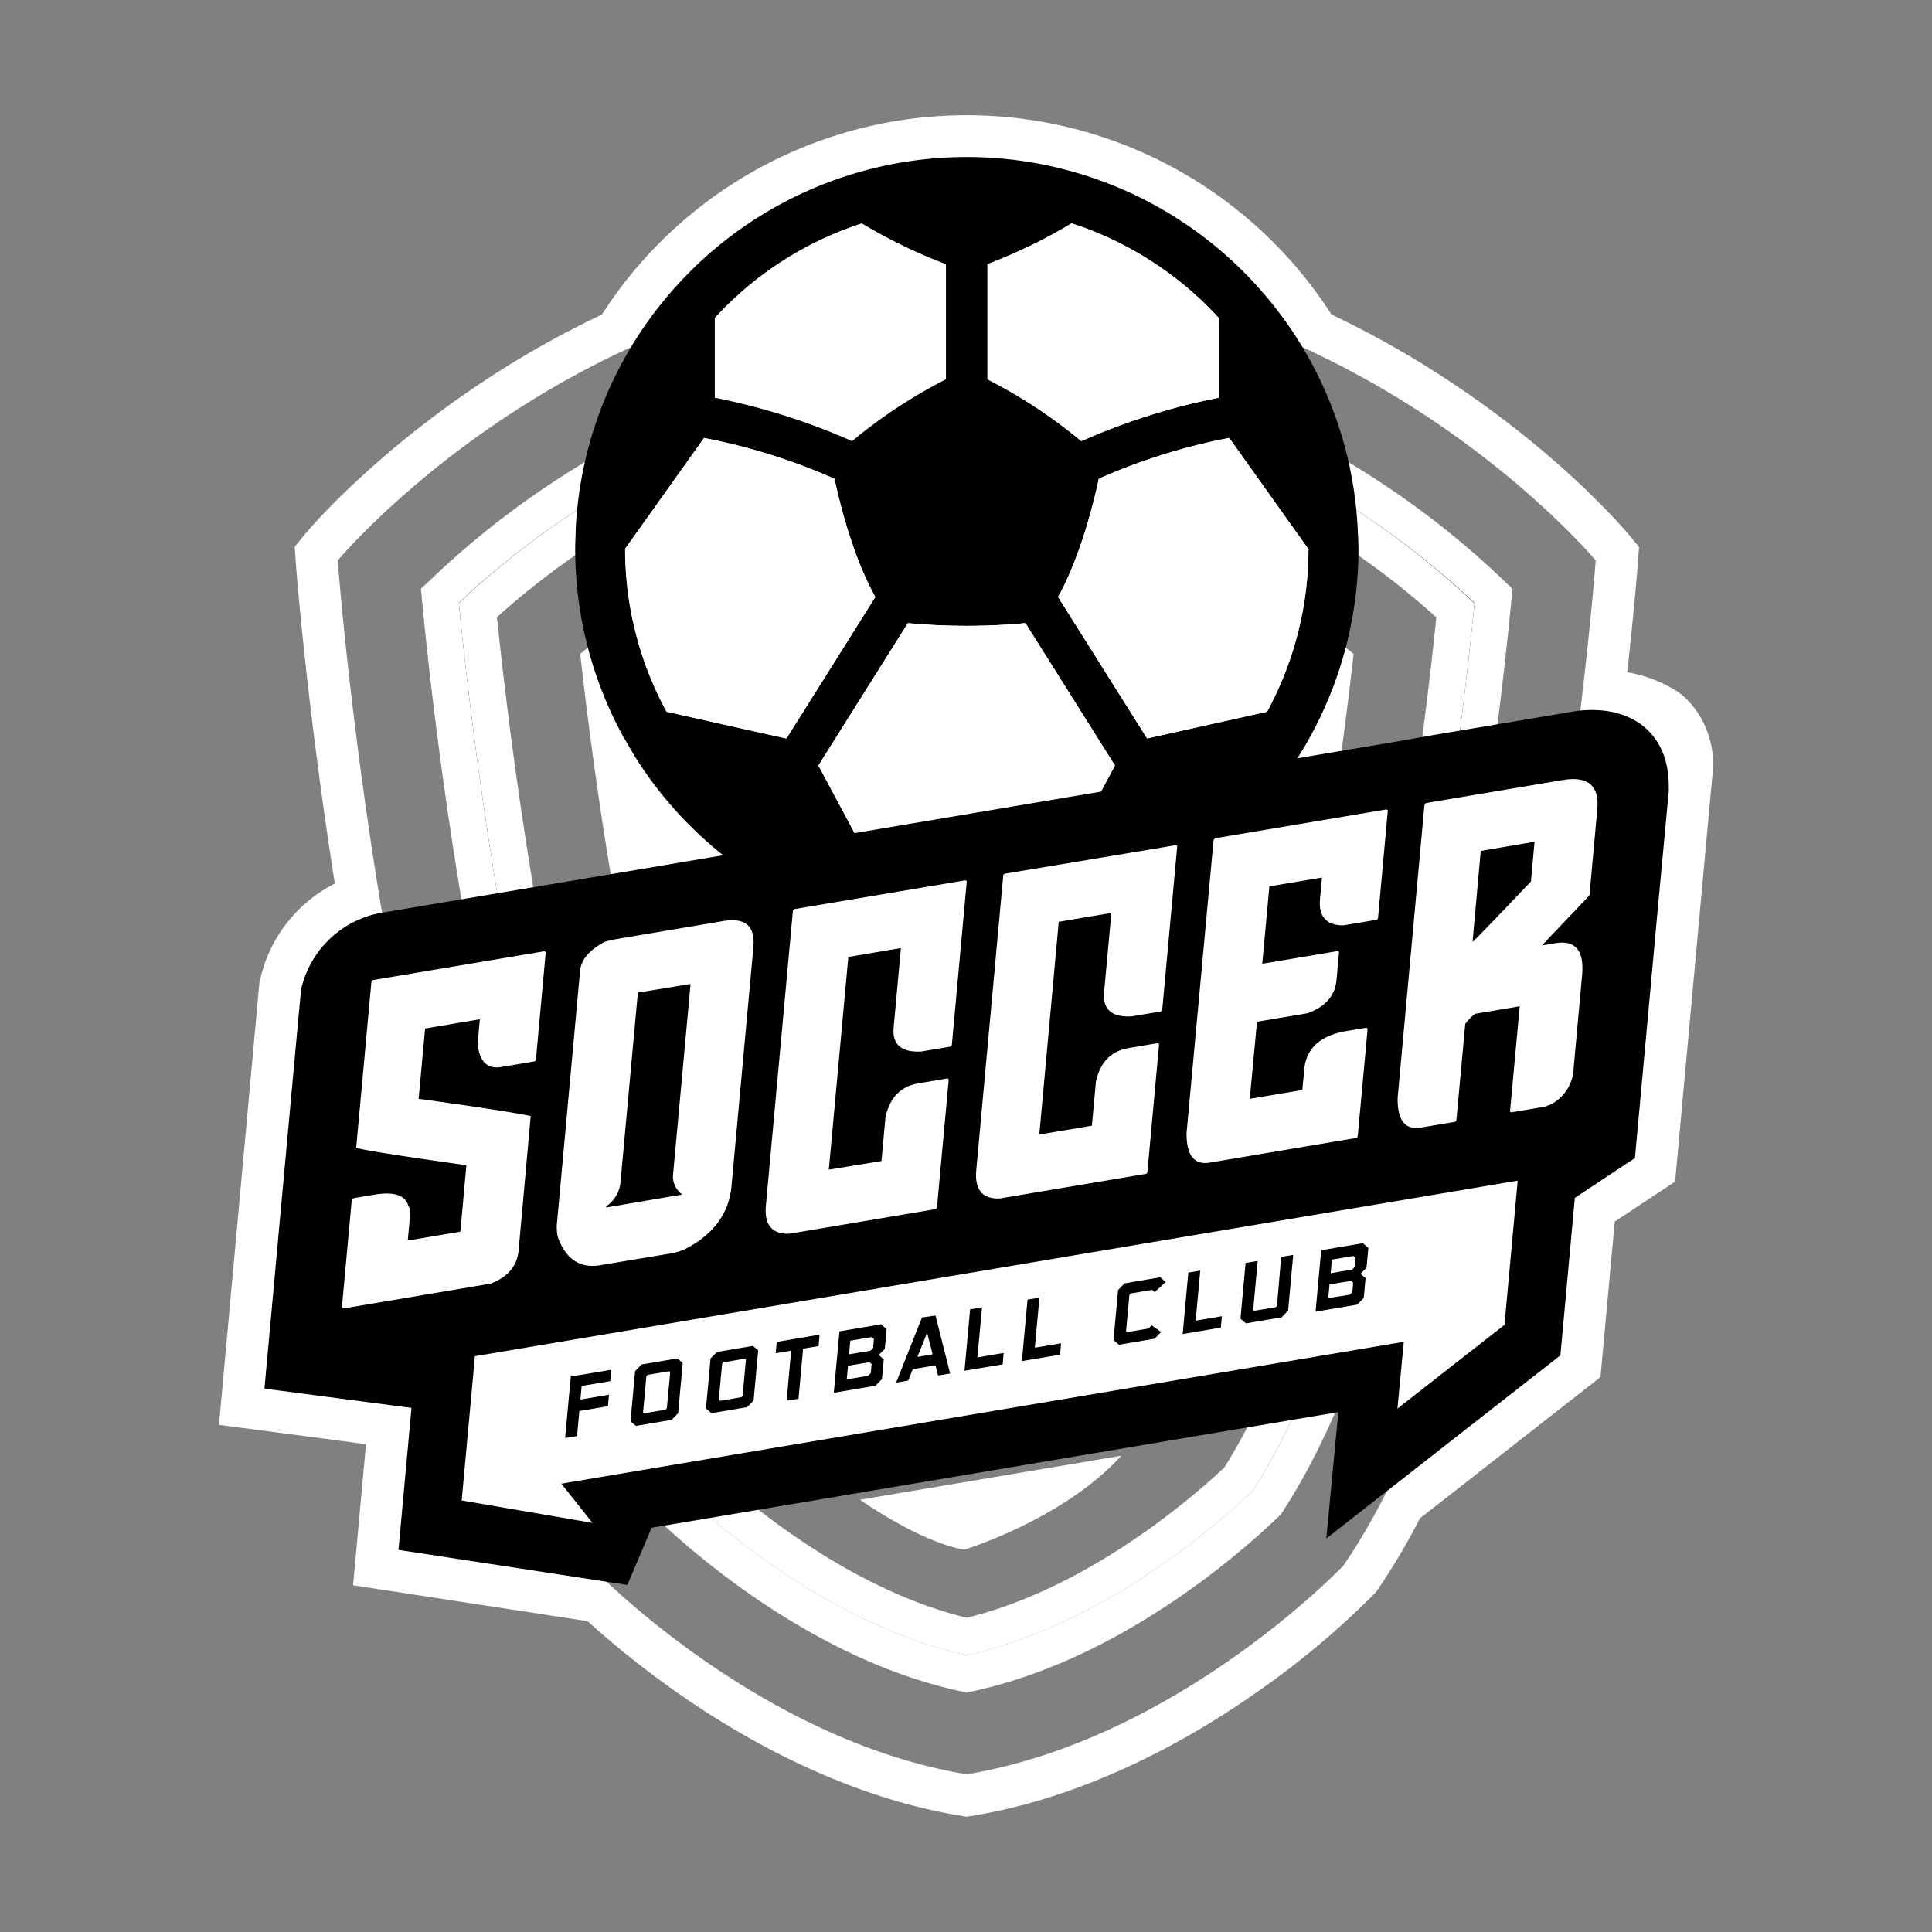 <svg id="Layer_1" data-name="Layer 1" xmlns="http://www.w3.org/2000/svg" viewBox="0 0 320 320">
  <rect x="0" y="0" width="320" height="320" fill="#808080" stroke="none"/>
  <g>
    <path d="M248.39,95.49A142.26,142.26,0,0,0,229,80.11,135.06,135.06,0,0,0,199.2,65.2a117.31,117.31,0,0,0-77.41-.26A133.69,133.69,0,0,0,92.29,79.4,141.48,141.48,0,0,0,71.84,95.51l-2.13,2,.28,2.94C71,111,73.37,132,77.56,155.61A458.84,458.84,0,0,0,90,209c5.36,17.53,11.3,31.41,17.68,41.24l.38.58.5.48c5.6,5.39,25.76,23.4,50.26,28.77l1.29.29,1.3-.29c24.55-5.37,44.68-23.38,50.27-28.78l.5-.47.37-.59c12-18.42,22.36-51,30.06-94.26,4.22-23.67,6.59-44.93,7.63-55.5l.29-2.94ZM160.11,268c-20.51-5-38.15-20.64-42.65-24.88-5.62-8.87-11-21.52-15.89-37.61a449.45,449.45,0,0,1-12.09-52c-3.75-21.13-6-40.21-7.14-51.21A131.29,131.29,0,0,1,98.89,89.56a121.46,121.46,0,0,1,26.82-13.17,105.13,105.13,0,0,1,69.5.24,122.11,122.11,0,0,1,27.13,13.58,130.09,130.09,0,0,1,15.55,12.05c-1.15,11.11-3.42,30.37-7.2,51.58-7.34,41.19-17,72-27.91,89.23C198.29,247.31,180.67,263,160.11,268Z" style="fill: #fff"/>
    <path d="M280.24,116.77a11.53,11.53,0,0,0-2.72-2.43,23.08,23.08,0,0,0-8-3c1.23-11.06,1.74-17.87,1.75-17.94l.21-2.8-1.8-2.17c-.43-.51-10.79-12.83-29.41-25.16A158.31,158.31,0,0,0,220.54,52.1a71.8,71.8,0,0,0-120.85,0A158.91,158.91,0,0,0,80,63.22C61.4,75.55,51,87.87,50.6,88.38l-1.79,2.17.2,2.8c0,.23,1.78,23.41,6.45,53a23.55,23.55,0,0,0-12,14.45L43,162.41,36.27,236l24.35,3.2-2.14,23.37,38.83,5.94a154.34,154.34,0,0,0,14.45,11.55c10.83,7.65,27.81,17.43,47.22,20.66l1.13.18,1.14-.18c19.42-3.23,36.4-13,47.23-20.66a139,139,0,0,0,19.08-16l.38-.41.32-.46a113.24,113.24,0,0,0,6.93-11.71l29.9-23.39,2.36-25.76,10-6.62,5.78-63,.44-4.73A15.3,15.3,0,0,0,280.24,116.77ZM222.52,259.3s-27.33,28.76-62.41,34.58c-35.06-5.82-62.39-34.58-62.39-34.58C64.71,211,55.94,92.83,55.94,92.83S95.65,45.18,160.11,45.18,264.3,92.83,264.3,92.83,255.53,211,222.52,259.3Z" style="fill: #fff"/>
    <path d="M248.39,95.49A142.26,142.26,0,0,0,229,80.11,135.06,135.06,0,0,0,199.2,65.2a117.31,117.31,0,0,0-77.41-.26A133.69,133.69,0,0,0,92.29,79.4,141.48,141.48,0,0,0,71.84,95.51l-2.13,2,.28,2.94C71,111,73.37,132,77.56,155.61A458.84,458.84,0,0,0,90,209c5.36,17.53,11.3,31.41,17.68,41.24l.38.58.5.48c5.6,5.39,25.76,23.4,50.26,28.77l1.29.29,1.3-.29c24.55-5.37,44.68-23.38,50.27-28.78l.5-.47.37-.59c12-18.42,22.36-51,30.06-94.26,4.22-23.67,6.59-44.93,7.63-55.5l.29-2.94ZM160.11,268c-20.51-5-38.15-20.64-42.65-24.88-5.62-8.87-11-21.52-15.89-37.61a449.45,449.45,0,0,1-12.09-52c-3.75-21.13-6-40.21-7.14-51.21A131.29,131.29,0,0,1,98.89,89.56a121.46,121.46,0,0,1,26.82-13.17,105.13,105.13,0,0,1,69.5.24,122.11,122.11,0,0,1,27.13,13.58,130.09,130.09,0,0,1,15.55,12.05c-1.15,11.11-3.42,30.37-7.2,51.58-7.34,41.19-17,72-27.91,89.23C198.29,247.31,180.67,263,160.11,268Z"/>
    <path d="M116.13,208.5l92.71-15.61c3-11,6.07-24.36,9-40.58,3.05-17.09,5.1-32.83,6.36-44-2.67-2.17-5.81-4.54-9.37-6.9-17.35-11.49-35.74-17.31-54.68-17.31-18.25,0-36,5.43-52.87,16.13a117.12,117.12,0,0,0-11.18,8.08c1.26,11.22,3.3,27,6.36,44.05C106.87,177.15,111.67,195.31,116.13,208.5Z" style="fill: #fff"/>
    <g>
      <path d="M248.39,95.49A142.26,142.26,0,0,0,229,80.11,135.06,135.06,0,0,0,199.2,65.2a117.31,117.31,0,0,0-77.41-.26A133.69,133.69,0,0,0,92.29,79.4,141.48,141.48,0,0,0,71.84,95.51l-2.13,2,.28,2.94C71,111,73.37,132,77.56,155.61A458.84,458.84,0,0,0,90,209c5.36,17.53,11.3,31.41,17.68,41.24l.38.58.5.48c5.6,5.39,25.76,23.4,50.26,28.77l1.29.29,1.3-.29c24.55-5.37,44.68-23.38,50.27-28.78l.5-.47.37-.59c12-18.42,22.36-51,30.06-94.26,4.22-23.67,6.59-44.93,7.63-55.5l.29-2.94Zm-11.74,59.42c-7.58,42.51-17.65,74.26-29.17,92-4.64,4.47-24.1,22.12-47.37,27.22-23.24-5.1-42.78-22.82-47.35-27.21-6.07-9.36-11.77-22.71-17-39.72a455.28,455.28,0,0,1-12.26-52.67c-4.1-23.1-6.42-43.65-7.5-54.67A136.51,136.51,0,0,1,95.58,84.48a127.18,127.18,0,0,1,28.17-13.81,111.23,111.23,0,0,1,73.46.24,128.32,128.32,0,0,1,28.47,14.25,135.81,135.81,0,0,1,18.54,14.72C243.12,111,240.78,131.72,236.65,154.91Z" style="fill: #fff"/>
      <path d="M225.68,85.16a128.32,128.32,0,0,0-28.47-14.25,111.23,111.23,0,0,0-73.46-.24A127.18,127.18,0,0,0,95.58,84.48,136.51,136.51,0,0,0,76,99.89c1.08,11,3.4,31.57,7.5,54.67a455.28,455.28,0,0,0,12.26,52.67c5.21,17,10.91,30.36,17,39.72,4.57,4.39,24.11,22.11,47.35,27.21,23.27-5.1,42.73-22.75,47.37-27.22,11.52-17.77,21.59-49.52,29.17-92,4.13-23.19,6.47-43.94,7.57-55A135.81,135.81,0,0,0,225.68,85.16Zm5,68.68c-7.34,41.19-17,72-27.91,89.23-4.49,4.24-22.11,19.89-42.67,24.88-20.51-5-38.15-20.64-42.65-24.88-5.62-8.87-11-21.52-15.89-37.61a449.45,449.45,0,0,1-12.09-52c-3.75-21.13-6-40.21-7.14-51.21A131.29,131.29,0,0,1,98.89,89.56a121.46,121.46,0,0,1,26.82-13.17,105.13,105.13,0,0,1,69.5.24,122.11,122.11,0,0,1,27.13,13.58,130.09,130.09,0,0,1,15.55,12.05C236.74,113.37,234.47,132.63,230.69,153.84Z" style="fill: #fff"/>
    </g>
    <g>
      <path d="M220.83,90.87a60.38,60.38,0,0,1-9,31.74h0a60.72,60.72,0,0,1-103.53,0h0a61,61,0,0,1-4.91-9.92,60.93,60.93,0,0,1-4-21.82c0-1,0-1.93.07-2.89A60.71,60.71,0,0,1,204.76,49.72a61.69,61.69,0,0,1,6.53,8.46A60.3,60.3,0,0,1,220.76,88h0C220.81,88.94,220.83,89.9,220.83,90.87Z" style="fill: #fff"/>
      <path d="M220.83,90.87a60.38,60.38,0,0,1-9,31.74h0a60.72,60.72,0,0,1-103.53,0h0a60.27,60.27,0,0,1-7.84-20.16,60.68,60.68,0,0,0,88-17h0a60.35,60.35,0,0,0,8.95-31.74q0-1.44-.06-2.88h0a60.64,60.64,0,0,0-1-8.7A60.74,60.74,0,0,1,220.76,88h0C220.81,88.94,220.83,89.9,220.83,90.87Z" style="fill: #fff"/>
      <path d="M224.89,87.89v-.1a64.56,64.56,0,0,0-17.1-40.87,64.8,64.8,0,0,0-95.35,0A64.62,64.62,0,0,0,95.35,87.79c0,1-.08,2-.08,3.08a64.76,64.76,0,0,0,7.92,31.07l1.9,3.25a64.84,64.84,0,0,0,110.31-.42l.61-1v0a64.67,64.67,0,0,0,9-32.88C225,89.87,224.94,88.86,224.89,87.89ZM163.56,43.75A86.33,86.33,0,0,0,177.48,37c.64.2,1.29.42,1.93.65a56.9,56.9,0,0,1,22.32,14.87l.12.13V65.88a107.24,107.24,0,0,0-22.75,7.19,83.56,83.56,0,0,0-15.54-10.24Zm-45.17,8.9.12-.13a56.76,56.76,0,0,1,22.32-14.87c.64-.23,1.28-.45,1.92-.65a86.47,86.47,0,0,0,13.93,6.75V62.83a83.34,83.34,0,0,0-15.55,10.24,107.15,107.15,0,0,0-22.74-7.19Zm-8,65.24a56.44,56.44,0,0,1-6.86-27v0l0,0,13.06-18.33a99,99,0,0,1,21.6,6.76c1,4.54,3.13,13,6.75,19.58l-14.73,23.43Zm64.22,27.69a56.82,56.82,0,0,1-29,0l-10.06-18.79,14.82-23.58a105.53,105.53,0,0,0,19.47,0l14.82,23.58Zm42.1-54.71a56.56,56.56,0,0,1-6.86,27L190,122.31,175.25,98.88c3.62-6.56,5.78-15,6.75-19.58a99.21,99.21,0,0,1,21.6-6.76l13.06,18.33.05,0Z"/>
      <path d="M138.23,79.3a99,99,0,0,0-21.6-6.76L103.57,90.87l0,0v0a56.44,56.44,0,0,0,6.86,27l19.86,4.42L145,98.88C141.36,92.32,139.2,83.84,138.23,79.3ZM129.28,120l-17.52-3.9a54.58,54.58,0,0,1-6.16-24.5l11.93-16.75a97.52,97.52,0,0,1,18.91,5.94,80.1,80.1,0,0,0,6.16,18Z" style="fill: #fff"/>
      <path d="M169.85,103.21a105.53,105.53,0,0,1-19.47,0l-14.82,23.58,10.06,18.79a56.82,56.82,0,0,0,29,0l10.06-18.79Zm3.37,40.6a55.1,55.1,0,0,1-26.2,0L138,126.88l13.51-21.51c2.88.24,5.79.35,8.66.35s5.77-.11,8.65-.35l13.52,21.51Z" style="fill: #fff"/>
      <path d="M216.66,90.87,203.6,72.54A99.21,99.21,0,0,0,182,79.3c-1,4.54-3.13,13-6.75,19.58L190,122.31l19.87-4.42a56.56,56.56,0,0,0,6.86-27v0Zm-8.19,25.21L191,120,177.64,98.8a80.36,80.36,0,0,0,6.15-18,97.06,97.06,0,0,1,18.91-5.94l11.94,16.75A54.72,54.72,0,0,1,208.47,116.08Z" style="fill: #fff"/>
      <path d="M201.73,52.52a56.9,56.9,0,0,0-22.32-14.87c-.64-.23-1.29-.45-1.93-.65a86.33,86.33,0,0,1-13.92,6.75V62.83A83.56,83.56,0,0,1,179.1,73.07a107.24,107.24,0,0,1,22.75-7.19V52.65ZM199.78,64.2a107.89,107.89,0,0,0-20.36,6.48,85.72,85.72,0,0,0-13.8-9.13V45.18a91.31,91.31,0,0,0,12.1-5.93l1,.34a54.89,54.89,0,0,1,21.07,13.87Z" style="fill: #fff"/>
    </g>
    <polygon points="43.8 230 87.46 235.73 242.12 210.8 270.84 191.78 243.9 181.07 76.62 199.97 43.8 230"/>
    <path d="M276.39,130.74c.16-5.47-2-8.57-3.93-10.23s-5.4-3.42-11.14-2.78v0l-1.39.23-22.64,3.81-5.63,1-29.23,4.92-5.65,1-29.23,4.92-5.63.95-29.23,4.92-11.88,2-17.78,3-10.85,1.82-27.57,4.65-1.69.28a16.66,16.66,0,0,0-12.76,11.54l-.28,1L49.39,169,47.28,192l-.73,7.91-1.69,18.53L43.8,230l227-38.23,1.56-17,1.41-15.38.78-8.57L276.31,132l.12-1.31Z"/>
    <g>
      <path d="M61.89,162.31l28.2-4.74c.21,0,.31.08.29.25l-1.61,17.64a.38.38,0,0,1-.36.36l-5.37.91q-3.51.59-3.93-3.91l.37-4-9.07,1.53L69.34,182q13.43,1.83,18.56,2.84l-2,22.25q-.36,3.9-4.65,5.52l-24.31,4.1c-.22,0-.32-.05-.3-.26l1.61-17.6c.06-.24.18-.37.36-.4l3.37-.57q4.8-.81,5.63,1.75a2.73,2.73,0,0,1,.33,1.51l-.4,4.33L76.25,204l1-11Q59,190.43,59,190.05l2.51-27.37A.45.45,0,0,1,61.89,162.31Z" style="fill: #fff"/>
      <path d="M102,155.56l17.78-3q5.52-.93,5,4.36l-3.62,39.54q-.63,6.81-7.71,10.44a9.6,9.6,0,0,1-2.06.66l-12,2q-5,.83-7-4.66a7.45,7.45,0,0,1-.15-2.19l3.84-41.93q.26-2.76,4.08-4.78A16.72,16.72,0,0,1,102,155.56Zm3.65,8.84-2.86,31.22a5.39,5.39,0,0,1-2.38,4.18V200L113,197.85a3.79,3.79,0,0,1-1.55-3l2.93-31.87Z" style="fill: #fff"/>
      <path d="M131.66,150.56l28.16-4.74c.22,0,.32.09.3.26L157.66,173a.39.39,0,0,1-.36.37l-4.68.79q-5,.27-4.6-4l1.2-13.13-8.71,1.47-3.23,35.23L146,192.3l.66-7.21c.69-3.28,2.52-5.16,5.48-5.66l4.69-.79c.21,0,.31.1.3.28l-1.93,21a.37.37,0,0,1-.35.37l-24.14,4.06c-2.86.07-4.15-1.5-3.85-4.71l4.46-48.68A.43.43,0,0,1,131.66,150.56Z" style="fill: #fff"/>
      <path d="M166.52,144.7,194.68,140c.22,0,.32.09.3.26l-2.47,26.92a.39.39,0,0,1-.35.37l-4.69.79c-3.32.18-4.86-1.14-4.6-4l1.21-13.13-8.72,1.47-3.22,35.23,8.71-1.46.66-7.21q1-4.91,5.48-5.66l4.68-.79c.22,0,.32.1.3.29l-1.92,21a.39.39,0,0,1-.36.37l-24.13,4.06c-2.87.08-4.15-1.49-3.86-4.7l4.46-48.69A.4.4,0,0,1,166.52,144.7Z" style="fill: #fff"/>
      <path d="M201.4,138.82l28.16-4.74c.22,0,.32.09.3.26L228.25,152a.39.39,0,0,1-.36.37l-5.37.9c-2.85,0-4.15-1.48-3.88-4.39l.32-3.53-8.71,1.46-1.18,12.82,12.41-2.09c.22,0,.32.09.3.26l-.41,4.5q-.36,3.93-4.79,5.52l-8.38,1.41L207,182l8.71-1.47.31-3.36q.48-5.3,7-6.4l3.19-.53c.22,0,.31.09.3.28l-1.62,17.61a.37.37,0,0,1-.35.37l-24.14,4.06c-2.6.44-3.89-1.19-3.87-4.87L201,139.2A.48.48,0,0,1,201.4,138.82Z" style="fill: #fff"/>
      <path d="M236.26,133l22.64-3.81q6.21-1,5.66,4.88l-1.3,14.24-7.87,8.28,2.18-.36q5-.85,4.48,5.22l-1.4,15.38a7.05,7.05,0,0,1-3.86,6.14l-1,.35-5.37.9c-.22,0-.32,0-.3-.26l1.59-17.29-7.37,1.24a8.26,8.26,0,0,0-1.65,1.68l-1.46,15.87a.37.37,0,0,1-.35.37l-5.55.93q-3.88.66-3.84-4.88l4.44-48.51A.46.46,0,0,1,236.26,133Zm9,7.94L243.9,156q.28-.12,9.67-10l.6-6.58Z" style="fill: #fff"/>
      <g>
        <path d="M60.75,187.22,60.59,189c1.63.32,5.77,1,15.9,2.42l.17-1.85-1.37-.19C67.69,188.3,63.29,187.64,60.75,187.22Z" style="fill: #fff"/>
        <path d="M78.68,167.46l.24-2.58-12,2-1.3,14.21,1.37.19,1,.13,1.13-12.35Z" style="fill: #fff"/>
        <path d="M66.46,201.05a1.24,1.24,0,0,0-.16-.7l-.07-.11,0-.13c-.07-.24-.28-.87-1.94-.93l-.54,5.9,2.42-.41Z" style="fill: #fff"/>
        <path d="M82.24,204.82c-.18,2-1.32,3.36-3.59,4.25l-20.22,3.4-.23,2.59,22.63-3.81c2.27-.89,3.41-2.24,3.59-4.25l1.92-20.93L84,185.66Z" style="fill: #fff"/>
        <path d="M86.38,159.66l-1.16,12.68-4.6.78h0c.3,2.22,1.21,2.22,1.66,2.22a3.4,3.4,0,0,0,.53,0l4.6-.78,1.39-15.26Z" style="fill: #fff"/>
      </g>
      <g>
        <path d="M99,199l.55-.39a4,4,0,0,0,1.77-3.13l3-32.33,9.26-1.56.23-2.59-11.67,2-3,32.33a4,4,0,0,1-1.76,3.13l-.56.39-.25,2.72,2.42-.41Z" style="fill: #fff"/>
        <path d="M113.18,195.88a4.29,4.29,0,0,0,.64.76l.16,0Z" style="fill: #fff"/>
        <path d="M122.94,154.38a2.21,2.21,0,0,0-1.65-.5h-.07c0,.23,0,.48,0,.74l-3.63,39.54a10.28,10.28,0,0,1-1.47,4.56l.07.07-.13,0a13.16,13.16,0,0,1-5.35,4.61A8.15,8.15,0,0,1,109,204l-12,2a6.22,6.22,0,0,1-1,.09,4,4,0,0,1-1.6-.31c1.21,2.2,2.7,2.49,3.78,2.49a6.22,6.22,0,0,0,1-.09l12.05-2a8.15,8.15,0,0,0,1.68-.54c4.26-2.2,6.51-5.23,6.88-9.26l3.63-39.54A3.34,3.34,0,0,0,122.94,154.38Z" style="fill: #fff"/>
      </g>
      <g>
        <path d="M151.64,196.78l-23.25,3.91h-.13a2.6,2.6,0,0,0,.5,1.64,2.33,2.33,0,0,0,1.76.54h0L153.82,199l1.71-18.63-2.42.41Z" style="fill: #fff"/>
        <polygon points="136.99 155.1 133.48 193.33 135.9 192.92 139.16 157.28 148.42 155.72 148.66 153.13 136.99 155.1" style="fill: #fff"/>
        <path d="M156.12,147.92l-2,22-3.83.64h-.83a2.15,2.15,0,0,0,.37,1.58,3.15,3.15,0,0,0,2.2.61h.44l3.82-.64,2.25-24.56Z" style="fill: #fff"/>
      </g>
      <g>
        <polygon points="171.84 149.23 168.34 187.46 170.75 187.05 174.02 151.41 183.28 149.85 183.51 147.27 171.84 149.23" style="fill: #fff"/>
        <path d="M186.5,190.91l-23.25,3.91h-.13a2.6,2.6,0,0,0,.49,1.64,2.33,2.33,0,0,0,1.76.54h0l23.26-3.91,1.7-18.63-2.41.41Z" style="fill: #fff"/>
        <path d="M191,142.05l-2,22-3.83.64h-.82a2.15,2.15,0,0,0,.37,1.58,3.15,3.15,0,0,0,2.2.61h.43l3.83-.64,2.25-24.56Z" style="fill: #fff"/>
      </g>
      <g>
        <path d="M217.75,160c-.19,2-1.37,3.37-3.72,4.24l-9.36,1.58-1.45,15.81,2.42-.41L206.85,168l9.36-1.58c2.35-.87,3.53-2.22,3.72-4.24l.26-2.94-2.41.41Z" style="fill: #fff"/>
        <polygon points="205.28 159.17 207.69 158.76 208.91 145.54 218.16 143.98 218.4 141.39 206.72 143.36 205.28 159.17" style="fill: #fff"/>
        <path d="M225.86,136.18l-1.16,12.68-4.47.75h-.17a2.37,2.37,0,0,0,.45,1.58,2.58,2.58,0,0,0,1.9.61l4.47-.75,1.39-15.27Z" style="fill: #fff"/>
        <path d="M222.54,172.38,221.38,185,198.08,189a3.18,3.18,0,0,0,.67,1.93,1.15,1.15,0,0,0,.91.31,3.61,3.61,0,0,0,.54,0l23.36-3.94L225,172l-1.66.28C223,172.27,222.78,172.32,222.54,172.38Z" style="fill: #fff"/>
      </g>
      <g>
        <path d="M240,156.18l2.3-1.09a1,1,0,0,0,.19-.11l1.41-15.34,9.44-1.59.23-2.59-11.85,2Z" style="fill: #fff"/>
        <path d="M251.12,162.7l-9.23,1.55c-.59.1-1,.39-2.51,2.16l-.31.36-1.42,15.53-4.68.78a3.21,3.21,0,0,0,.66,1.94,1.13,1.13,0,0,0,.89.31,3.5,3.5,0,0,0,.54-.05l4.77-.81L241.25,169l.31-.36c1.52-1.77,1.92-2.06,2.51-2.16l6.81-1.15Z" style="fill: #fff"/>
        <path d="M258.72,157.53h-.26a10.16,10.16,0,0,1,0,1.54L257,174.47a5.66,5.66,0,0,1-3,4.93l-.82.27-1.31.22-.24,2.59,3.73-.63.82-.27a5.66,5.66,0,0,0,3-4.93l1.41-15.39c.14-1.59,0-2.75-.52-3.28A1.69,1.69,0,0,0,258.72,157.53Z" style="fill: #fff"/>
        <path d="M262.59,131.06a2.32,2.32,0,0,0-1.64-.61,7.54,7.54,0,0,1,0,1.26l-1.26,13.74-10.52,11.07,5.06-.85,7.64-8,1.26-13.74A4,4,0,0,0,262.59,131.06Z" style="fill: #fff"/>
      </g>
    </g>
    <polygon points="66 256.71 69.7 216.32 262.17 183.91 258.45 224.49 219.68 254.82 221.67 233.89 107.93 253.04 103.91 262.51 66 256.71"/>
    <polygon points="249.19 219.44 231.46 233.31 232.97 217.45 249.19 219.44" style="fill: #fff"/>
    <polygon points="76.47 248.52 98.14 252.24 90.39 242.49 76.47 248.52" style="fill: #fff"/>
    <polygon points="249.19 219.44 76.47 248.52 78.66 224.63 251.38 195.55 249.19 219.44" style="fill: #fff"/>
    <g>
      <polygon points="93.6 238.18 95.58 237.85 95.96 233.71 100.69 232.91 100.87 231.01 96.13 231.81 96.34 229.56 101.07 228.76 101.25 226.87 94.54 228 93.6 238.18"/>
      <path d="M112.18,225l-5.92,1-1.07,1.11-.76,8.29.9.77,5.92-1,.54-.56c.15-.15.33-.33.53-.55l.76-8.29c-.17-.16-.31-.29-.44-.39Zm-1.73,8.27-.21.22-3.55.6-.18-.15.55-6,.21-.22,3.56-.6.18.16Z"/>
      <path d="M124.68,222.93l-5.92,1L117.69,225l-.76,8.29.9.78,5.92-1,.54-.55.53-.55.76-8.3-.45-.39ZM123,231.2l-.21.22-3.56.6-.18-.16.56-6,.21-.22,3.55-.6.18.15Z"/>
      <polygon points="128.48 224.14 131.04 223.71 130.29 232 132.26 231.67 133.02 223.38 135.58 222.95 135.75 221.06 128.65 222.26 128.48 224.14"/>
      <path d="M145.94,219.35l-6.9,1.16-.94,10.18,6.91-1.17.54-.55.53-.55.3-3.27-.83-.73,1-1,.3-3.27-.44-.39Zm-1.71,8.08-.22.22-.2.22-3.56.6.21-2.26,3.55-.59.36.3Zm.38-4.15-.42.44-3.56.6.21-2.26,3.55-.6.17.16a1.81,1.81,0,0,0,.19.15Z"/>
      <path d="M152.71,218.21,148.43,229l2-.33.75-1.89,3.77-.64.42,1.69,2-.33-2.42-9.61Zm-.75,6.53,1.6-4,.91,3.59Z"/>
      <polygon points="162.65 216.53 160.68 216.87 159.75 227.04 166.07 225.98 166.24 224.09 161.89 224.83 162.65 216.53"/>
      <polygon points="172.16 214.93 170.19 215.26 169.26 225.44 175.58 224.38 175.75 222.49 171.4 223.22 172.16 214.93"/>
      <path d="M187.27,214.24l3.56-.6.42.37,1.83-1.67c-.17-.16-.31-.29-.44-.39l-.46-.39-5.91,1-1.08,1.11-.76,8.29.9.77,5.92-1,.54-.56c.15-.15.33-.33.53-.55l-1.57-1.1-.51.52-3.55.6-.18-.15.55-6Z"/>
      <polygon points="198.8 210.45 196.82 210.78 195.89 220.96 202.21 219.89 202.38 218.01 198.04 218.74 198.8 210.45"/>
      <path d="M211.51,216.29l-.21.22-3.56.6-.17-.16.74-8.1-2,.33-.85,9.23.9.78,5.92-1,.54-.55.53-.56.85-9.23-2,.33Z"/>
      <path d="M226.64,206.69q-.25-.24-.45-.39c-.12-.11-.28-.23-.45-.39l-6.91,1.17-.93,10.17,6.9-1.16.55-.56.53-.55.3-3.27-.84-.73,1-1ZM224,214l-.21.21-.21.23L220,215l.21-2.25,3.56-.6.35.31Zm.38-4.15-.42.43-3.56.6.21-2.25,3.56-.6.17.16.18.15Z"/>
    </g>
    <path d="M142.45,248.4s9.8,7,17.28,8.27c0,0,16.4-5,26-15.56Z" style="fill: #fff"/>
  </g>
</svg>
